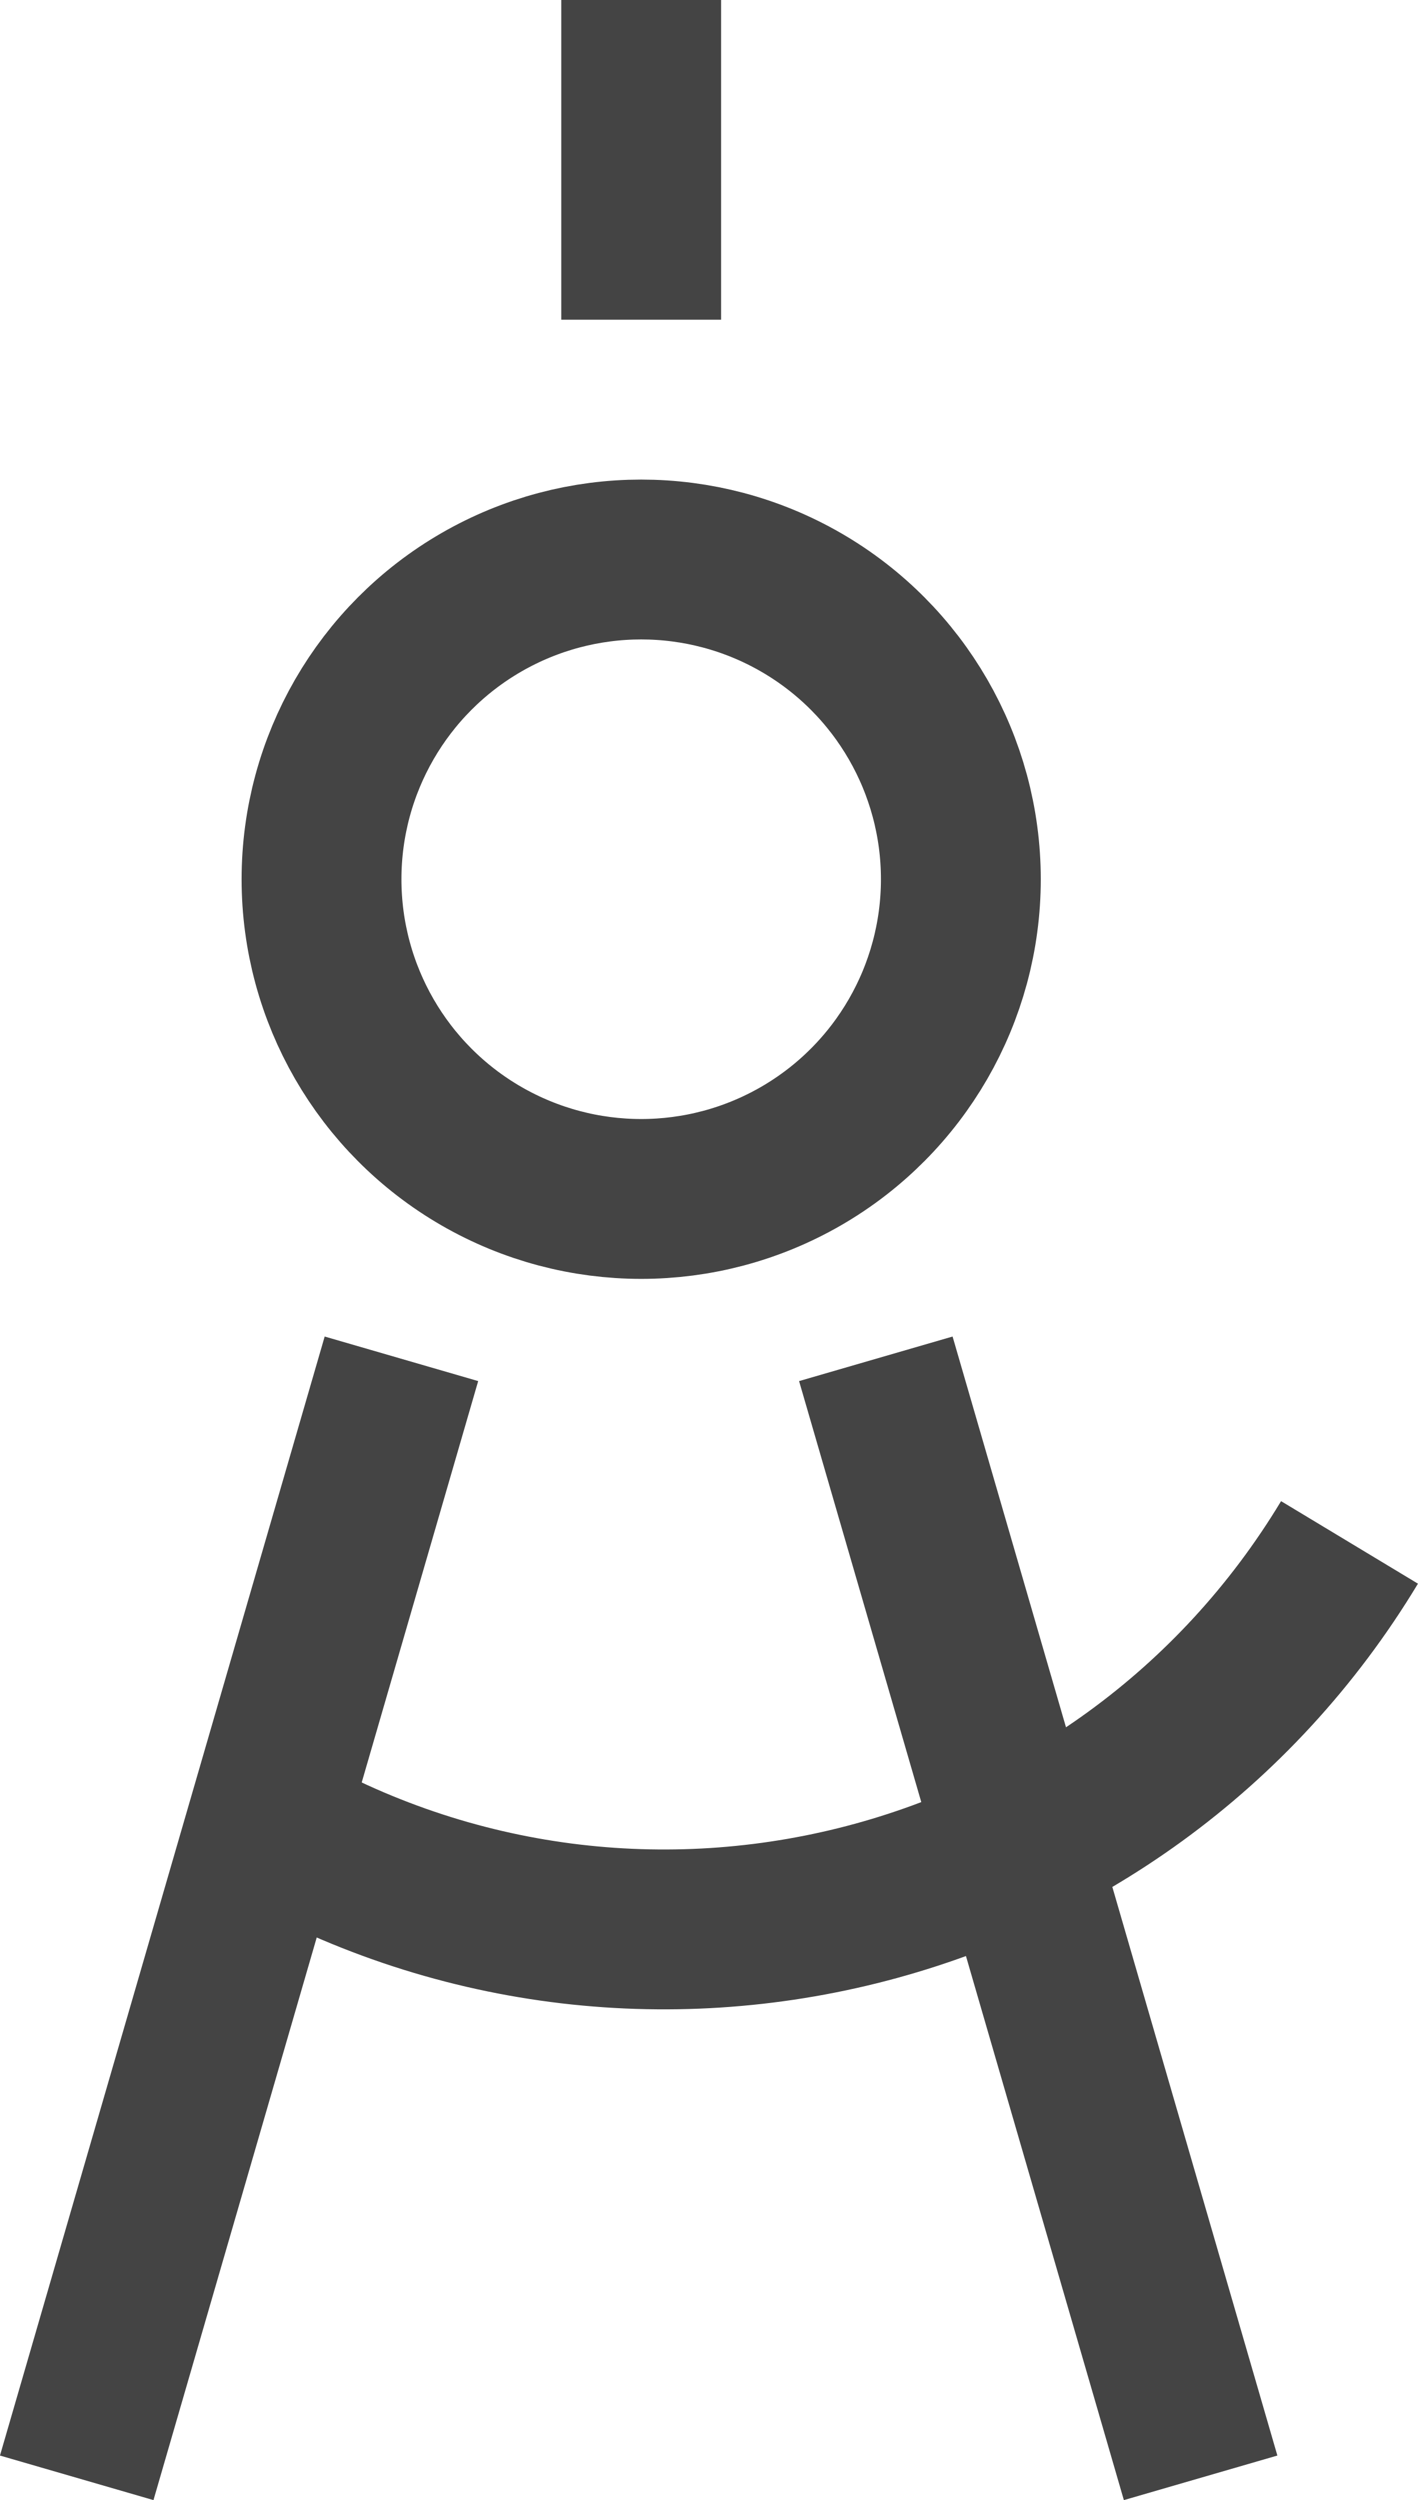 <?xml version="1.0" encoding="utf-8"?>
<!-- Generator: Adobe Illustrator 16.0.0, SVG Export Plug-In . SVG Version: 6.00 Build 0)  -->
<!DOCTYPE svg PUBLIC "-//W3C//DTD SVG 1.1//EN" "http://www.w3.org/Graphics/SVG/1.1/DTD/svg11.dtd">
<svg version="1.1" id="Layer_1" xmlns="http://www.w3.org/2000/svg" xmlns:xlink="http://www.w3.org/1999/xlink" x="0px" y="0px"
	 width="17.743px" height="31.279px" viewBox="0 0 17.743 31.279" enable-background="new 0 0 17.743 31.279" xml:space="preserve">
<g>
	<circle fill="none" stroke="#444444" stroke-width="2" stroke-miterlimit="10" cx="8.023" cy="11" r="4"/>
	<path fill="none" stroke="#444444" stroke-width="2" stroke-miterlimit="10" d="M16.886,19.297
		c-2.851,4.729-8.994,6.257-13.727,3.407"/>
	<line fill="none" stroke="#444444" stroke-width="2" stroke-miterlimit="10" x1="8.023" y1="0" x2="8.023" y2="4"/>
	<line fill="none" stroke="#444444" stroke-width="2" stroke-miterlimit="10" x1="5.023" y1="17" x2="0.96" y2="31"/>
	<line fill="none" stroke="#444444" stroke-width="2" stroke-miterlimit="10" x1="10.959" y1="17" x2="15.023" y2="31"/>
</g>
</svg>
